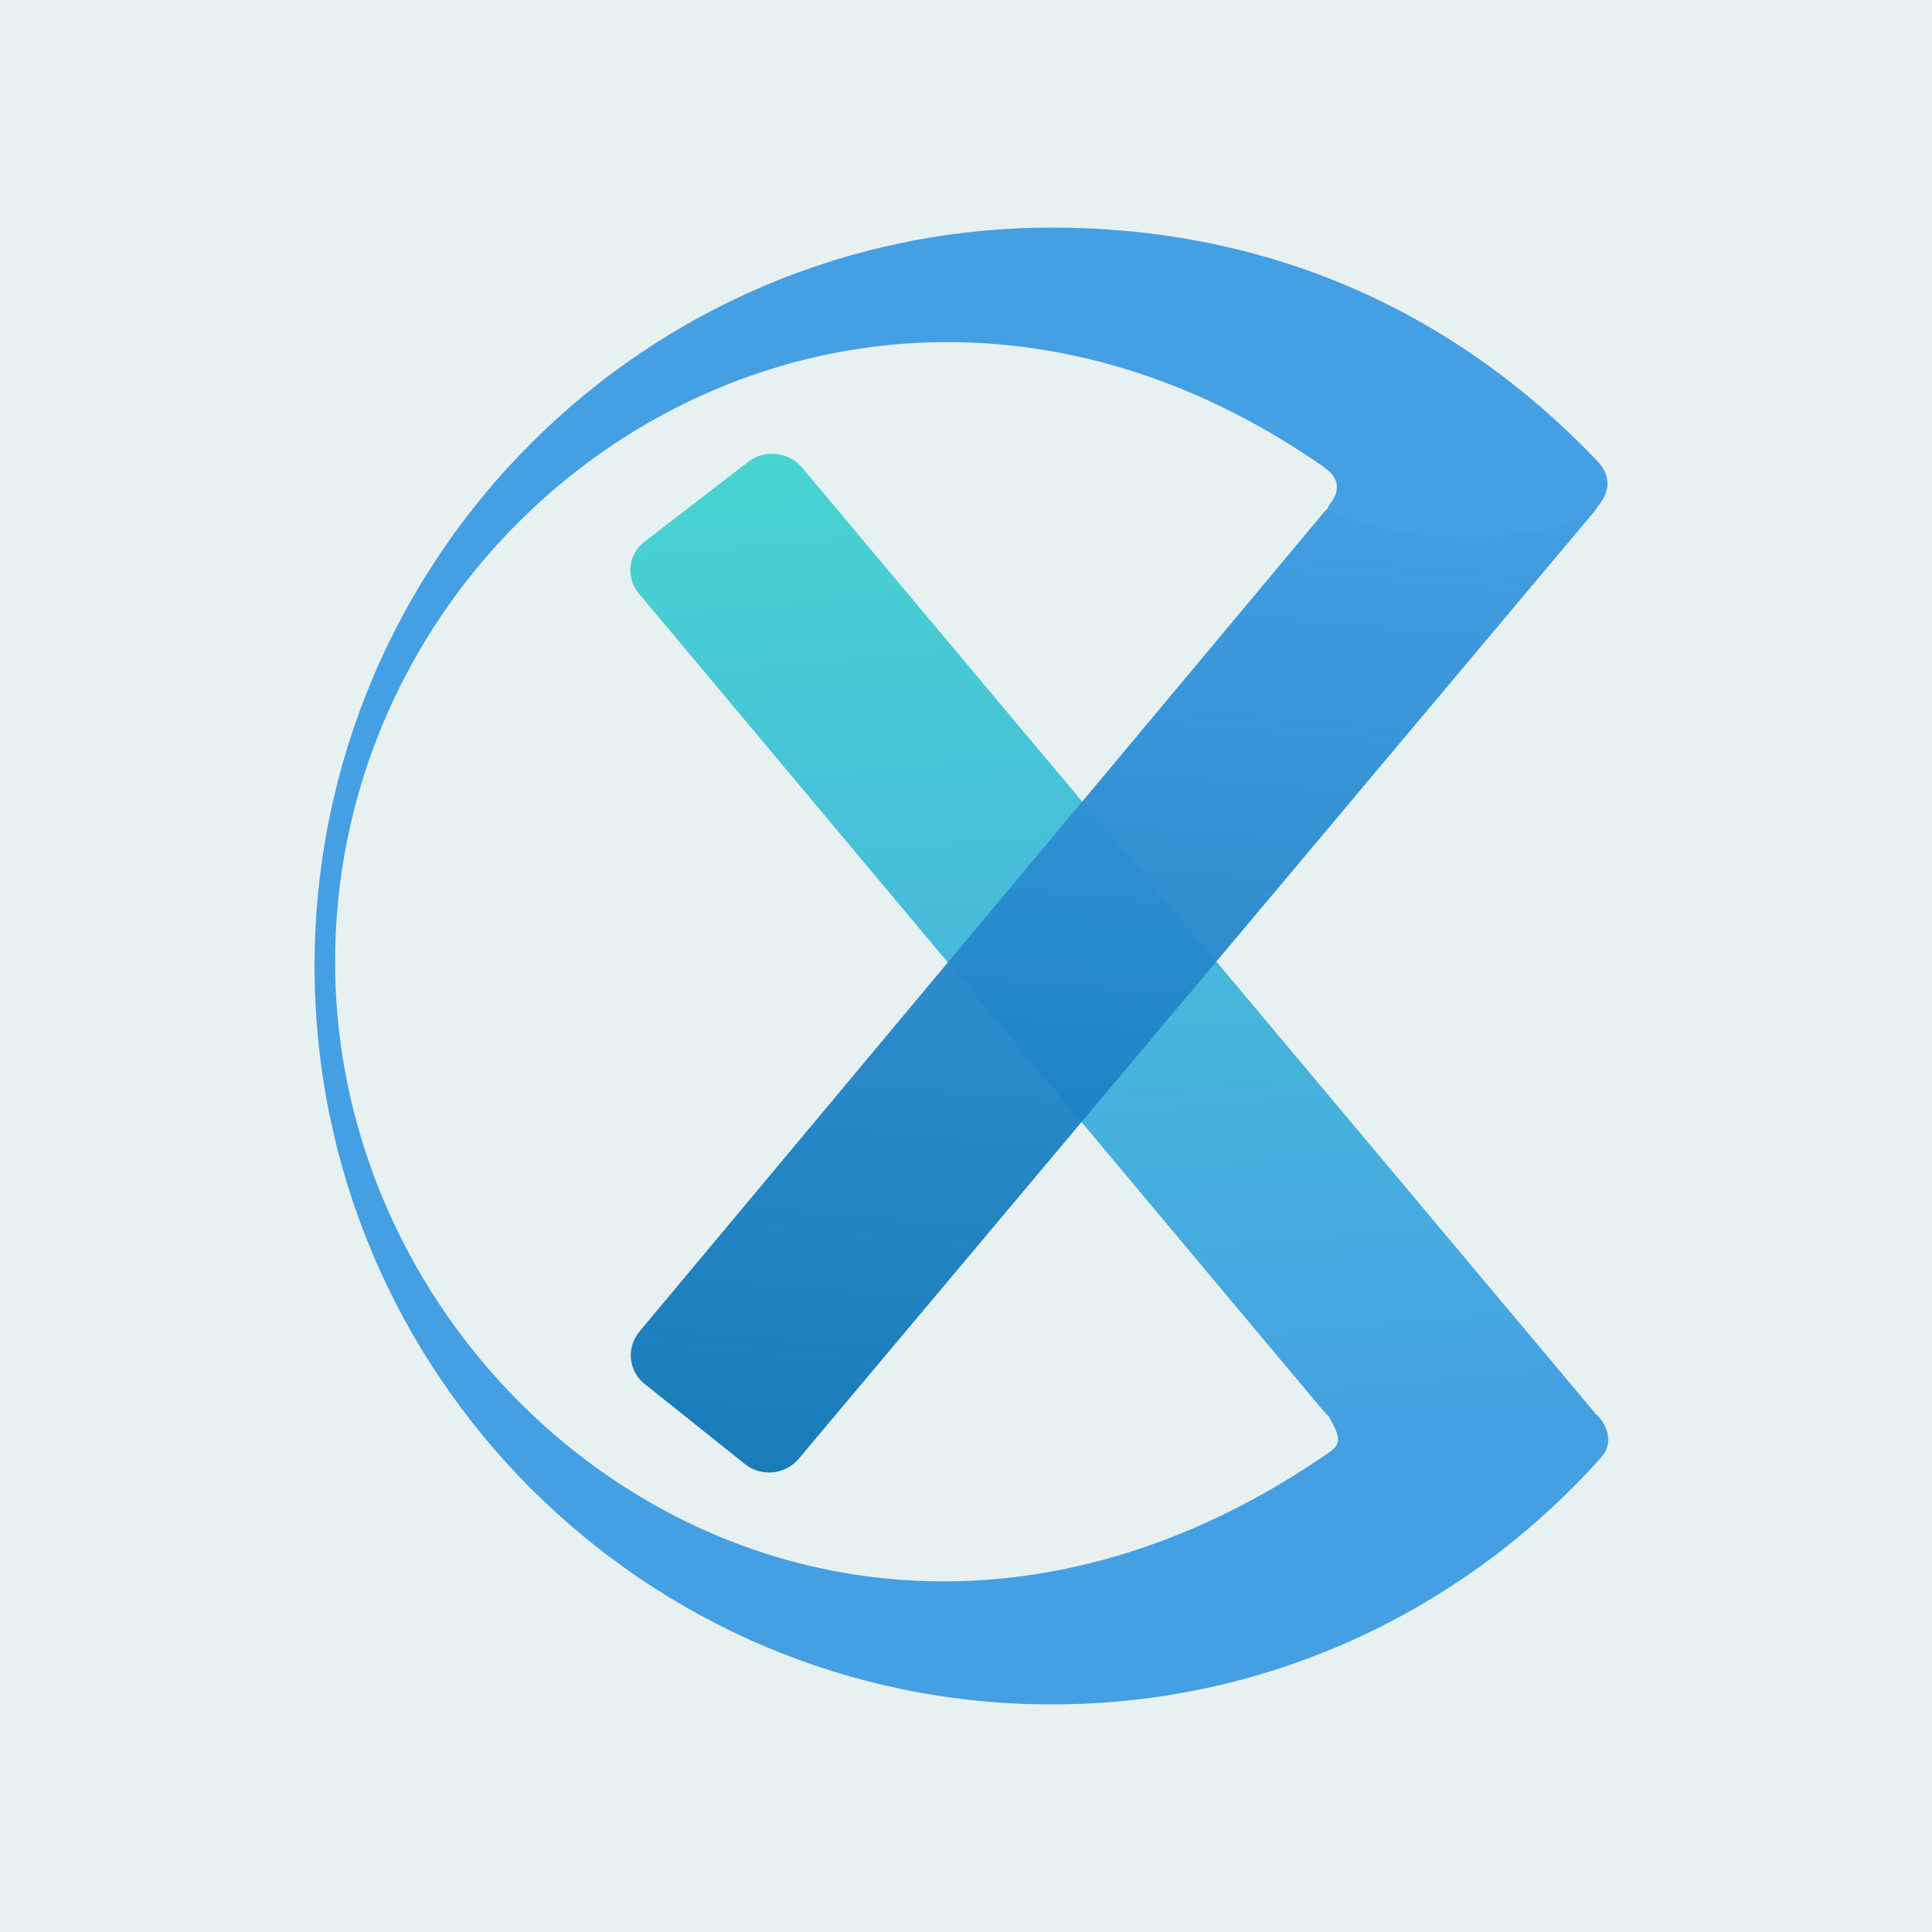 <?xml version="1.0" encoding="iso-8859-1"?>
<!-- Generator: Adobe Illustrator 16.0.0, SVG Export Plug-In . SVG Version: 6.00 Build 0)  -->
<!DOCTYPE svg PUBLIC "-//W3C//DTD SVG 1.1//EN" "http://www.w3.org/Graphics/SVG/1.1/DTD/svg11.dtd">
<svg version="1.1" id="&#x56FE;&#x5C42;_1" xmlns="http://www.w3.org/2000/svg" xmlns:xlink="http://www.w3.org/1999/xlink" x="0px"
	 y="0px" width="720px" height="720px" viewBox="0 0 720 720" style="enable-background:new 0 0 720 720;" xml:space="preserve">
<rect style="fill:#E8F1F2;" width="720" height="720"/>
<path style="display:none;opacity:0.5;fill:#8BB5D5;" d="M332.244,558.925c-97.993,0-177.434-79.452-177.434-177.468
	c0-98.012,79.441-177.467,177.434-177.467c42.195,0,82.051,15.907,112.506,40.51l0.5,273.75
	C414.682,543.224,374.792,558.925,332.244,558.925z"/>
<path style="display:none;fill:#E8F1F2;" d="M577.888,380.487c0,118.804-96.142,215.108-214.734,215.108
	c-118.597,0-214.736-96.305-214.736-215.108c0-118.798,96.14-215.105,214.736-215.105
	C481.746,165.382,577.888,261.689,577.888,380.487z"/>
<path style="display:none;fill:#8BB5D5;" d="M519.654,380.489c0,86.452-70.07,156.53-156.502,156.53
	c-86.433,0-156.502-70.078-156.502-156.53c0-86.45,70.069-156.531,156.502-156.531C449.584,223.958,519.654,294.039,519.654,380.489
	z"/>
<g style="display:none;">
	<g style="display:inline;">
		
			<rect x="209.311" y="350.867" transform="matrix(-0.707 -0.707 0.707 -0.707 350.894 906.322)" style="fill:#459FE3;" width="307.683" height="59.244"/>
		<polygon style="fill:#459FE3;" points="492.881,468.325 534.771,510.217 450.988,510.217 		"/>
		<polygon style="fill:#459FE3;" points="233.424,292.652 191.533,250.761 275.316,250.761 		"/>
	</g>
	<g style="display:inline;">
		
			<rect x="209.311" y="350.867" transform="matrix(-0.707 0.707 -0.707 -0.707 888.986 392.747)" style="fill:#459FE3;" width="307.682" height="59.244"/>
		<polygon style="fill:#459FE3;" points="492.881,292.652 534.771,250.761 450.988,250.761 		"/>
		<polygon style="fill:#459FE3;" points="233.425,468.325 191.533,510.217 275.317,510.217 		"/>
	</g>
</g>
<g style="display:none;">
	
		<rect x="209.311" y="350.866" transform="matrix(-0.707 -0.707 0.707 -0.707 350.895 906.322)" style="display:inline;fill:#459FE3;" width="307.682" height="59.245"/>
	<polygon style="display:inline;fill:#459FE3;" points="492.881,468.324 534.771,510.217 450.988,510.217 	"/>
	<polygon style="display:inline;fill:#459FE3;" points="233.424,292.652 191.533,250.761 275.316,250.761 	"/>
</g>
<g>
	<g>
		<g>
			<linearGradient id="SVGID_1_" gradientUnits="userSpaceOnUse" x1="397.036" y1="159.5" x2="431.236" y2="550.404">
				<stop  offset="0" style="stop-color:#48D4D1"/>
				<stop  offset="1" style="stop-color:#459FE3"/>
			</linearGradient>
			<path style="fill:url(#SVGID_1_);" d="M278.842,172.095c6.099-4.699,15.138-3.717,20.086,2.183l294.849,351.568
				c4.947,5.899,2.696,10.719-5.004,10.708l-72.669-0.094c-7.7-0.011-18.045-4.849-22.989-10.752L238.063,221.173
				c-4.944-5.903-3.999-14.578,2.101-19.277L278.842,172.095z"/>
		</g>
		<g>
			<linearGradient id="SVGID_2_" gradientUnits="userSpaceOnUse" x1="397.058" y1="558.485" x2="431.348" y2="166.54">
				<stop  offset="0" style="stop-color:#026FB2;stop-opacity:0.9"/>
				<stop  offset="1" style="stop-color:#459FE3"/>
			</linearGradient>
			<path style="fill:url(#SVGID_2_);" d="M277.681,545.671c6.017,4.806,14.991,3.913,19.943-1.983l296.145-352.606
				c4.952-5.896,2.704-10.712-4.996-10.703l-72.669,0.093c-7.7,0.01-18.039,4.853-22.977,10.762l-254.86,305.042
				c-4.937,5.909-4.054,14.676,1.963,19.481L277.681,545.671z"/>
		</g>
	</g>
	<path style="fill:#459FE3;" d="M593.646,190.56c2.804-2.548,9.747-10.234,1.529-18.855
		c-52.488-55.037-121.233-86.886-203.242-86.886c-151.719,0-274.705,123.206-274.705,275.18
		c0,151.984,122.986,275.184,274.705,275.184c84.698,0,156.867-38.219,204.832-92.109c4.676-5.252,2.167-11.719-1.146-15.287
		c-9.641-10.379-100.898-0.955-100.133,0.572c2.632,5.266,5.531,8.969,0,12.805c-180.075,124.85-370.601-13.32-370.601-182.674
		c0-174.876,196.895-304.246,368.499-184.427c8.908,6.221,3.075,12.55,1.718,14.523c-2.103,3.058,24.261,11.403,50.386,11.403
		C572.624,199.987,589.112,194.68,593.646,190.56z"/>
	<path style="display:none;opacity:0.2;fill:#026FB2;" d="M602.609,180.524c-50.392-60.021-126.266-95.707-210.677-95.707
		c-151.719,0-274.705,123.206-274.705,275.18c0,151.984,122.986,275.184,274.705,275.184c84.698,0,160.449-38.402,210.84-98.777
		l-100.551-0.082c-179.808,133.637-377.336-8.48-377.336-177.834c0-174.876,200.861-309.706,377.415-177.693l93.893-0.253
		L602.609,180.524z"/>
</g>
<polygon style="display:none;fill:#459FE3;" points="492.881,292.652 534.771,250.761 450.988,250.761 "/>
<polygon style="display:none;fill:#459FE3;" points="233.425,468.324 191.533,510.217 275.317,510.217 "/>
<path style="fill:#E8F1F2;" d="M444.848,244.599"/>
<path style="fill:#E8F1F2;" d="M522.25,518.379"/>
<path style="display:none;fill:#E8F1F2;" d="M444.848,518.279"/>
<g style="display:none;">
	<linearGradient id="SVGID_3_" gradientUnits="userSpaceOnUse" x1="662.209" y1="481.25" x2="662.209" y2="238.751">
		<stop  offset="0" style="stop-color:#026FB2;stop-opacity:0.9"/>
		<stop  offset="0.5" style="stop-color:#459FE3"/>
		<stop  offset="1" style="stop-color:#48D4D1"/>
	</linearGradient>
	<path style="display:inline;fill:url(#SVGID_3_);" d="M700.453,308.158c-5.289-4.909-10.389-8.639-15.298-11.19
		c-4.913-2.549-10.766-3.824-17.563-3.824c-7.747,0-13.788,1.94-18.132,5.807c-4.346,3.875-6.516,9.491-6.516,16.856
		c0,5.667,1.886,10.341,5.666,14.023c3.776,3.683,8.543,7.083,14.307,10.198c5.759,3.117,11.943,6.232,18.556,9.349
		c6.608,3.116,12.792,6.848,18.556,11.189c5.759,4.348,10.525,9.682,14.307,16.006c3.774,6.33,5.665,14.213,5.665,23.654
		c0,13.6-3.779,24.98-11.332,34.137c-7.556,9.164-18.413,15.064-32.578,17.707v29.18h-22.663v-28.33
		c-8.688-0.947-17.423-3.258-26.204-6.941c-8.782-3.682-16.388-8.543-22.806-14.59l14.732-22.096
		c6.607,5.289,13.313,9.539,20.112,12.748c6.8,3.213,14.068,4.816,21.813,4.816c9.252,0,16.147-2.125,20.681-6.375
		c4.532-4.25,6.799-10.242,6.799-17.988c0-6.232-1.891-11.424-5.665-15.58c-3.781-4.152-8.548-7.934-14.307-11.332
		c-5.764-3.4-11.947-6.658-18.556-9.774c-6.612-3.116-12.797-6.798-18.556-11.048c-5.764-4.25-10.531-9.35-14.307-15.298
		c-3.78-5.95-5.666-13.359-5.666-22.239c0-13.218,3.776-24.222,11.333-33.004c7.551-8.782,17.75-14.305,30.595-16.572V238.75h22.663
		v28.33c9.065,1.134,16.856,3.732,23.372,7.791c6.515,4.064,12.415,8.831,17.706,14.307L700.453,308.158z"/>
</g>
<g style="display:none;">
	<linearGradient id="SVGID_4_" gradientUnits="userSpaceOnUse" x1="123.608" y1="446.62" x2="123.608" y2="273.38">
		<stop  offset="0" style="stop-color:#026FB2;stop-opacity:0.9"/>
		<stop  offset="0.5" style="stop-color:#459FE3"/>
		<stop  offset="1" style="stop-color:#48D4D1"/>
	</linearGradient>
	<path style="display:inline;fill:url(#SVGID_4_);" d="M187.062,273.38l-46.443,79.01h36.595v17.459h-42.638v24.061h42.638v17.682
		h-42.638v35.029h-21.935v-35.029H68.436v-17.682h44.205v-24.061H68.436V352.39h37.714l-45.995-79.01h24.732
		c21.486,39.244,34.541,64.126,39.168,74.646h0.448c1.567-4.326,5.856-13.056,12.87-26.187l26.299-48.459H187.062z"/>
</g>
</svg>
